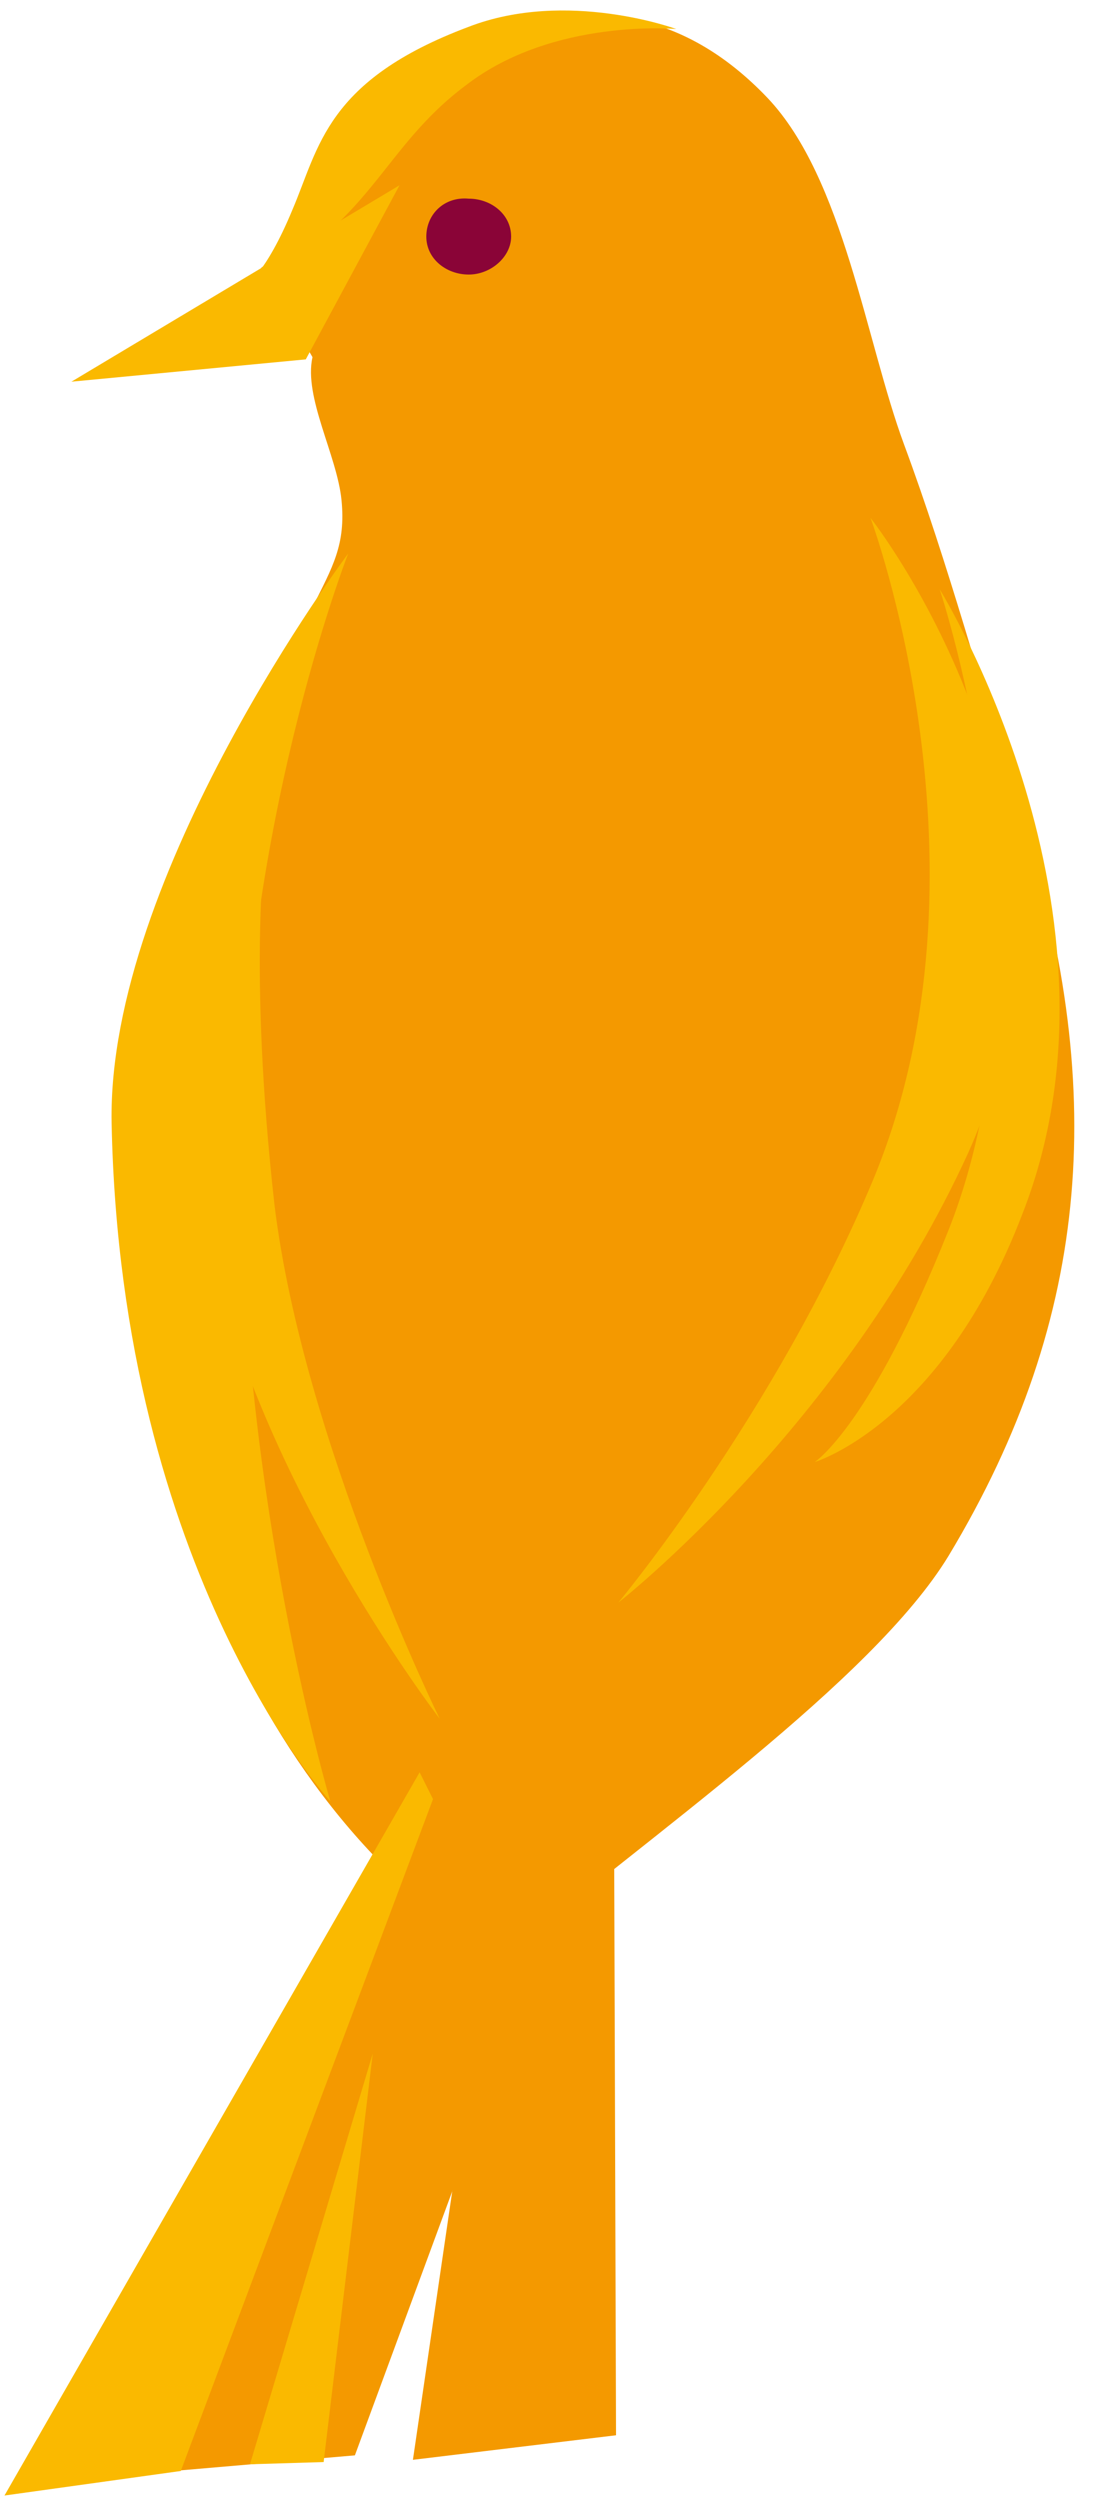 <?xml version="1.0" encoding="utf-8"?>
<!-- Generator: Adobe Illustrator 19.1.0, SVG Export Plug-In . SVG Version: 6.00 Build 0)  -->
<svg version="1.1" id="Calque_1" xmlns="http://www.w3.org/2000/svg" xmlns:xlink="http://www.w3.org/1999/xlink" x="0px" y="0px"
	 viewBox="0 0 50 112" style="enable-background:new 0 0 50 112;" xml:space="preserve">
<style type="text/css">
	.st0{fill:#F49900;}
	.st1{fill:#FAB900;}
	.st2{fill:#8A0437;}
</style>
<g>
	<g>
		<path class="st0" d="M11.7,12c2-1.4,2.1-4.7,3.7-6.7c1.5-1.9,3.8-2.8,5.9-3.6c4.9-1.9,9.3-1.3,13.1,2.7c3.4,3.6,4.4,10.9,6.1,15.5
			c2,5.4,3.5,11,5.2,16.4c3.9,12.2,3.3,22.6-3.2,33.4c-3.4,5.6-13.5,12.6-20,18.1c-4.7,4-1.2-0.1-5.1-4c-9.6-9.5-13.2-26-10.8-39.1
			c1.2-6.5,4.6-11.8,7.4-17.5c0.9-1.8,1.5-2.8,1.3-4.8c-0.2-2-1.7-4.6-1.3-6.4L11.7,12z"/>
		<polygon class="st1" points="3.2,17.1 17.9,8.3 13.7,16.1 		"/>
		<polygon class="st0" points="20.8,78.3 0.8,111.3 15.9,110 27.7,78 		"/>
	</g>
	<path class="st2" d="M19.1,10.6c0,1,0.9,1.7,1.9,1.7c1,0,1.9-0.8,1.9-1.7c0-1-0.9-1.7-1.9-1.7C19.9,8.8,19.1,9.6,19.1,10.6z"/>
	<polygon class="st0" points="27.5,77.8 27.6,109.1 18.5,110.2 22.6,82.2 	"/>
	<path class="st1" d="M42.1,26.4c0,0,5.4,16.1,0.4,28.7c-3.5,8.8-6,10.4-6,10.4s5.7-1.7,9.3-11.1C51.1,40.9,42.1,26.4,42.1,26.4z"/>
	<path class="st1" d="M39,23.2c0,0,5.9,15.8,0.1,29.7c-4.4,10.5-11.4,18.9-11.4,18.9s10.1-7.9,15.7-20.2C49.9,37,39,23.2,39,23.2z"
		/>
	<path class="st1" d="M15.6,24.8c0,0-10.8,14.4-10.6,25.5c0.4,20.2,9.8,30.4,9.8,30.4s-4-13.5-4-28.5C10.7,37.3,15.6,24.8,15.6,24.8
		z"/>
	<path class="st1" d="M11,12.8c0,0,0.9-0.5,2.1-3.4c1.2-2.8,1.5-5.8,7.9-8.2c4.4-1.7,9.3,0.1,9.3,0.1s-5.5-0.5-9.4,2.5
		C17,6.7,16.7,10.1,11,12.8z"/>
	<polygon class="st1" points="18.8,79.4 0.2,111.8 8.1,110.7 19.4,80.6 	"/>
	<polygon class="st1" points="11.2,110.4 16.7,92 14.5,110.3 	"/>
	<path class="st1" d="M11.9,37.7c0,0-4.4,5-2.8,16.3c1.6,11.3,10.6,23,10.6,23S13.6,64.6,12.3,54C11.1,43.3,11.9,37.7,11.9,37.7z"/>
</g>
</svg>
